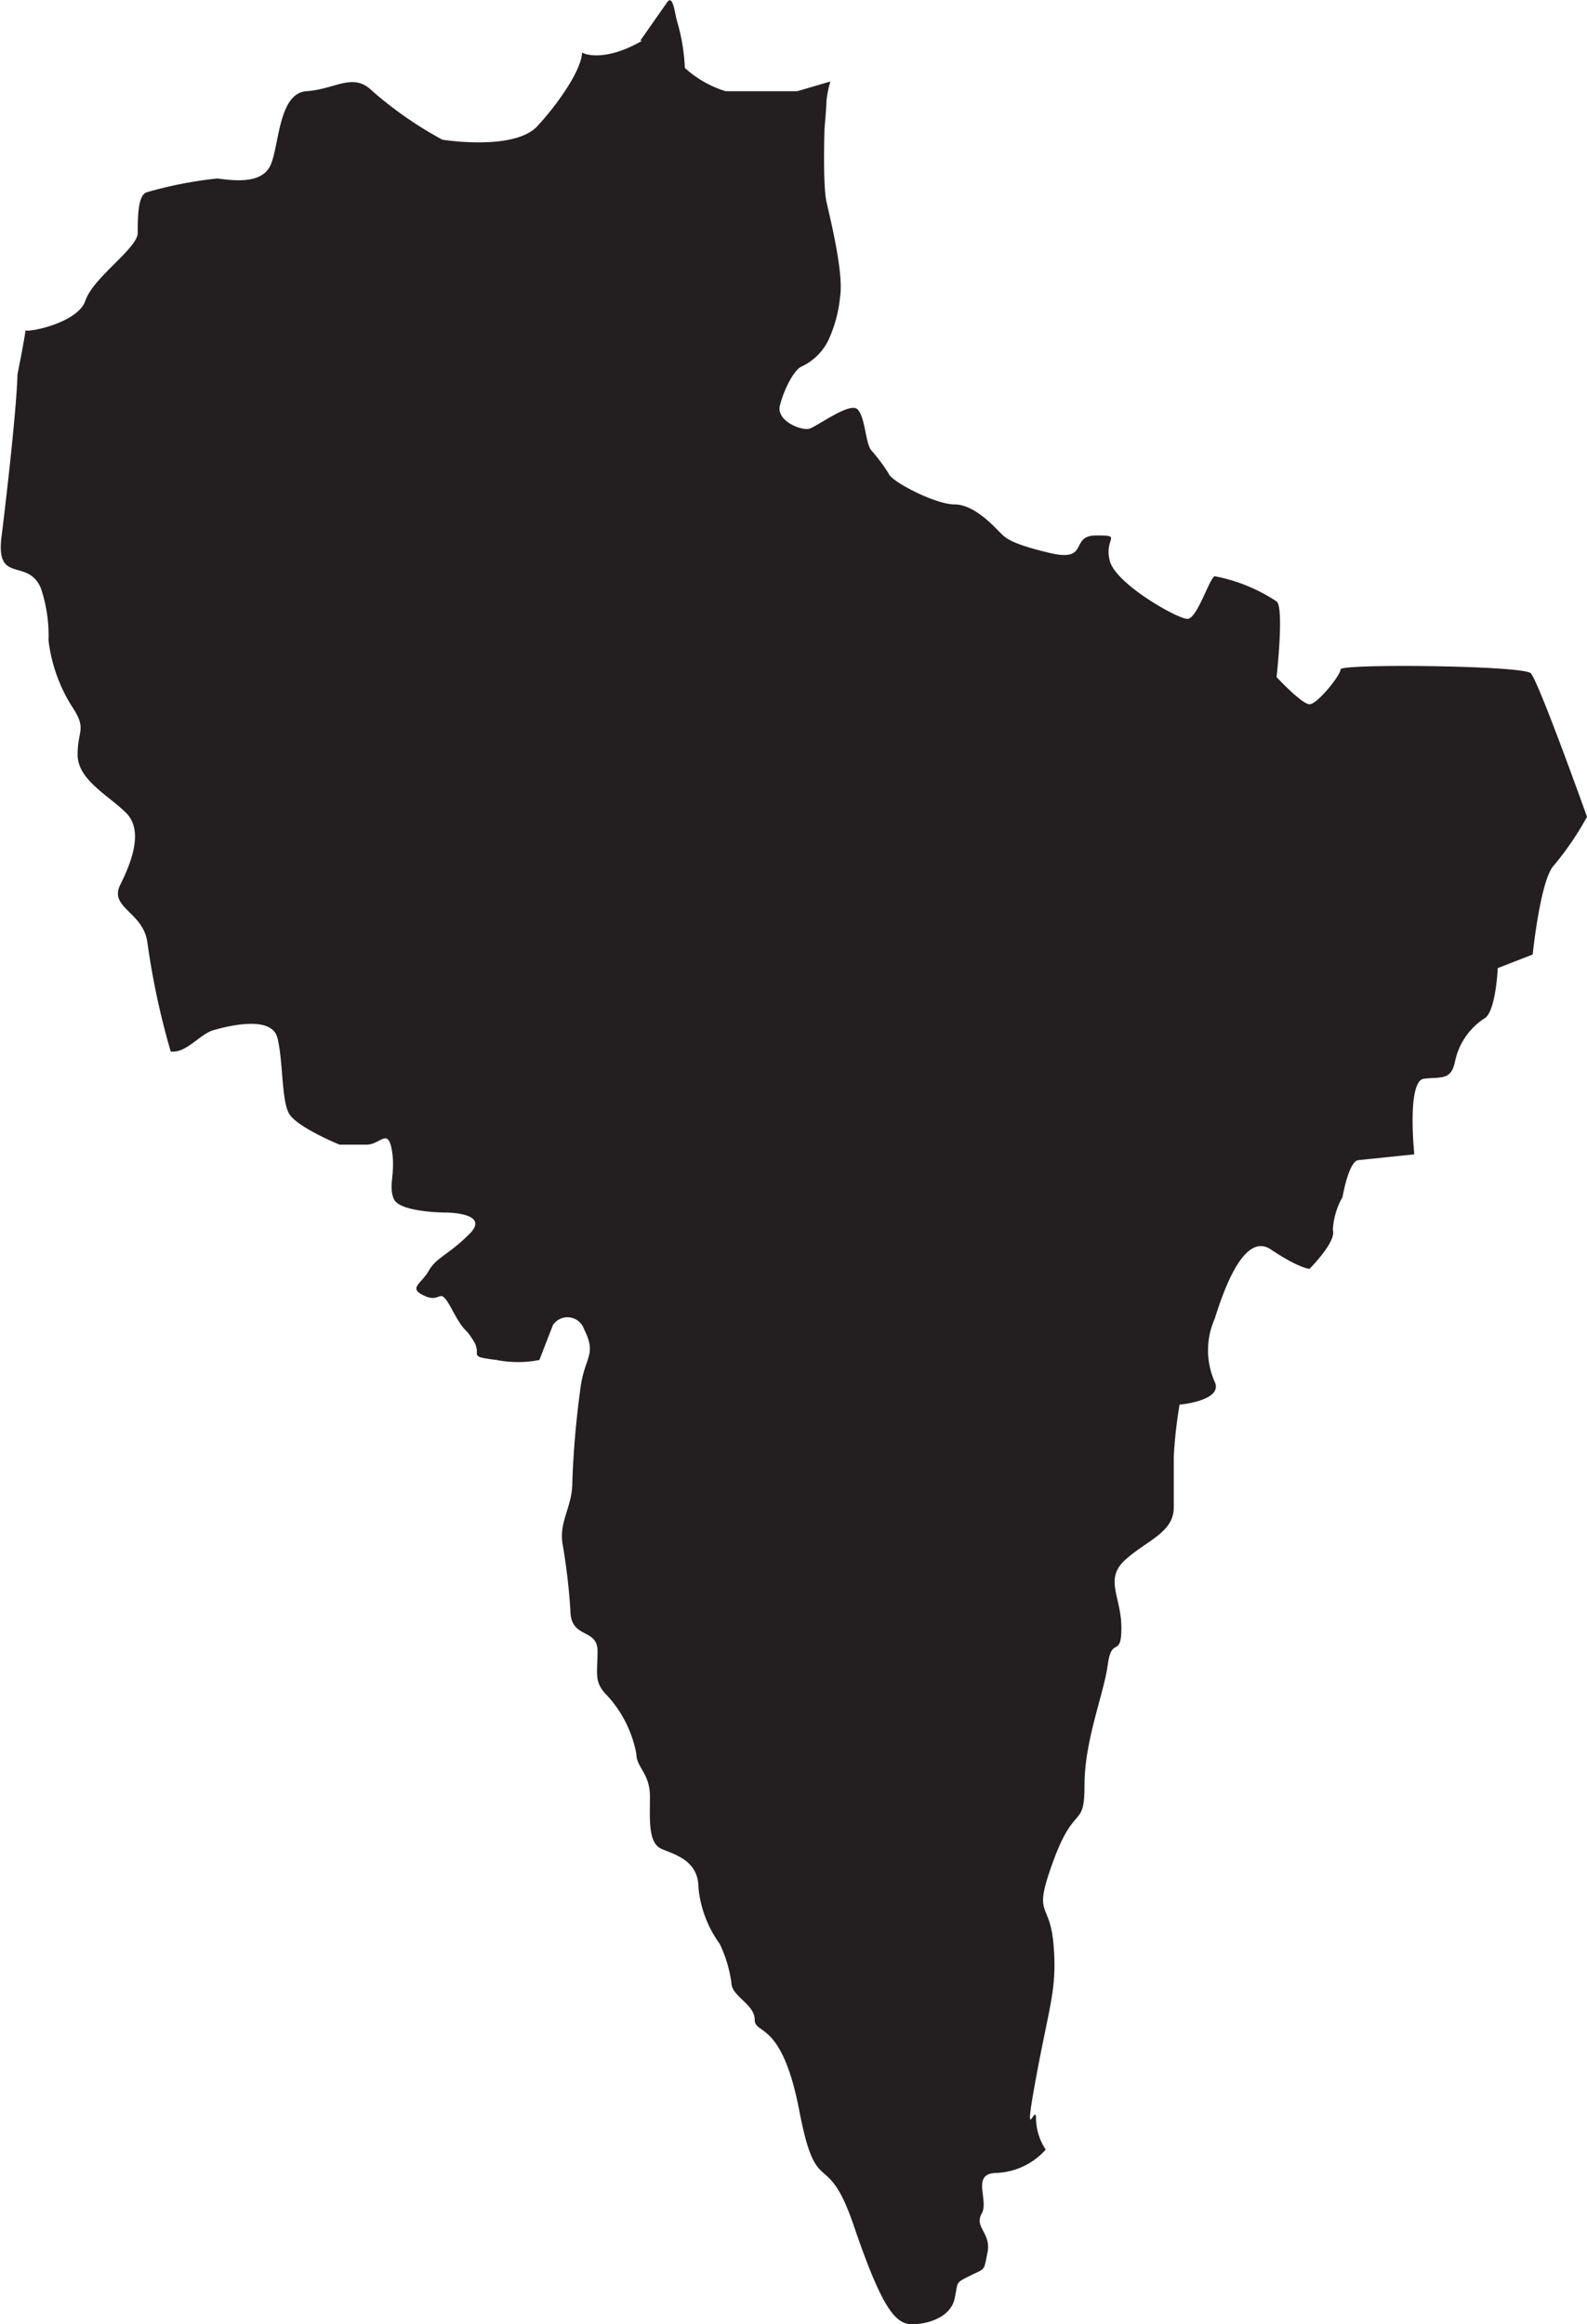 <svg xmlns="http://www.w3.org/2000/svg" viewBox="0 0 81.8 119.8"><defs><style>.cls-1{fill:#231f20;}</style></defs><g id="Layer_2" data-name="Layer 2"><g id="Layer_1-2" data-name="Layer 1"><path id="india" class="cls-1" d="M30,2.7c0,.8-1.1,2.5-2.3,3.8s-4.9.7-4.9.7a19.8,19.8,0,0,1-3.6-2.5c-1-1-1.9-.1-3.4,0s-1.4,3-1.9,3.9-1.9.7-2.7.6a20.9,20.9,0,0,0-3.6.7c-.5.1-.5,1.3-.5,2.1s-2.3,2.3-2.7,3.5S1.2,17.2,1.3,17,.9,19.3.9,19.3s0,1.6-.8,8.2c-.4,2.7,1.3,1.2,2,2.8A7.6,7.6,0,0,1,2.5,33a8.2,8.2,0,0,0,1.2,3.4c.8,1.2.3,1.2.3,2.5s1.6,2.1,2.5,3,.3,2.5-.3,3.7,1.2,1.4,1.4,3a39.1,39.1,0,0,0,1.2,5.6c.8.1,1.5-.9,2.2-1.1s3-.8,3.3.4.2,3.2.6,3.9S17.5,59,17.5,59h1.4c.7,0,1.1-.9,1.3.3s-.2,1.8.1,2.5,2.7.7,2.7.7,2.3,0,1.2,1.1-1.7,1.2-2.1,1.9-1.1.9-.2,1.3.7-.6,1.4.7.6.8,1.1,1.6-.4.8,1.2,1a5.7,5.7,0,0,0,2.2,0l.7-1.8a.9.9,0,0,1,1.6.2c.7,1.4,0,1.4-.2,3.2a47,47,0,0,0-.4,4.7c0,1.3-.7,2-.5,3.2a31.8,31.8,0,0,1,.4,3.4c0,1.5,1.4.9,1.4,2.1s-.2,1.6.5,2.3a6.1,6.1,0,0,1,1.5,3c0,.7.7,1,.7,2.2s-.1,2.4.6,2.7,1.9.6,1.9,2a5.9,5.9,0,0,0,1.1,2.9,6.8,6.8,0,0,1,.6,2c0,.7,1.2,1.1,1.2,1.9s1.4,0,2.3,4.7,1.4,1.8,2.8,5.9,2.1,5.1,3,5.1,2-.4,2.2-1.3,0-.8.8-1.2.7-.2.9-1.2-.7-1.3-.3-2-.6-2.1.8-2.1a3.6,3.6,0,0,0,2.5-1.2,3,3,0,0,1-.5-1.6c0-.9-.7,1.7,0-2.1s1.1-4.6.9-6.9-1.1-1.3,0-4.3,1.6-1.6,1.6-3.9,1-4.7,1.2-6.2.7-.3.7-1.9-.9-2.5.2-3.5,2.5-1.4,2.5-2.7V75.1a23.3,23.3,0,0,1,.3-2.7s2.3-.2,1.8-1.2a4,4,0,0,1,0-3.2c.3-.9,1.4-4.6,2.9-3.6s2,1,2,1,1.4-1.4,1.2-2a3.8,3.8,0,0,1,.5-1.7s.3-1.8.8-1.9l2.9-.3s-.4-3.8.5-3.9,1.4.1,1.6-.9a3.5,3.5,0,0,1,1.5-2.2c.6-.3.7-2.6.7-2.6l1.8-.7s.4-3.9,1.1-4.6a15.5,15.5,0,0,0,1.7-2.5s-2.5-7-2.9-7.4-9.8-.5-9.8-.2-1.2,1.8-1.6,1.8-1.7-1.4-1.7-1.4.4-3.6,0-3.9a8.7,8.7,0,0,0-3.2-1.3c-.3.2-.9,2.2-1.4,2.2s-3.7-1.8-4-3,.7-1.3-.7-1.3-.3,1.4-2.4.9-2.3-.8-2.6-1.1S50.2,26,49.2,26s-3.3-1.2-3.4-1.6a9.4,9.4,0,0,0-.9-1.2c-.3-.4-.3-1.7-.7-2.1s-2.1.9-2.5,1-1.7-.4-1.5-1.2.7-1.8,1.1-2a2.9,2.9,0,0,0,1.5-1.6,6.8,6.8,0,0,0,.5-2c.2-1.2-.5-4-.7-4.9s-.1-3.8-.1-3.8.1-1.1.1-1.4a5.6,5.6,0,0,1,.2-1l-1.7.5H37.4a5.5,5.5,0,0,1-2.1-1.2,10,10,0,0,0-.4-2.4c-.1-.3-.2-1.4-.5-1L33,2.1h.1C31.2,3.2,30.1,2.8,30,2.7Z"/></g></g></svg>